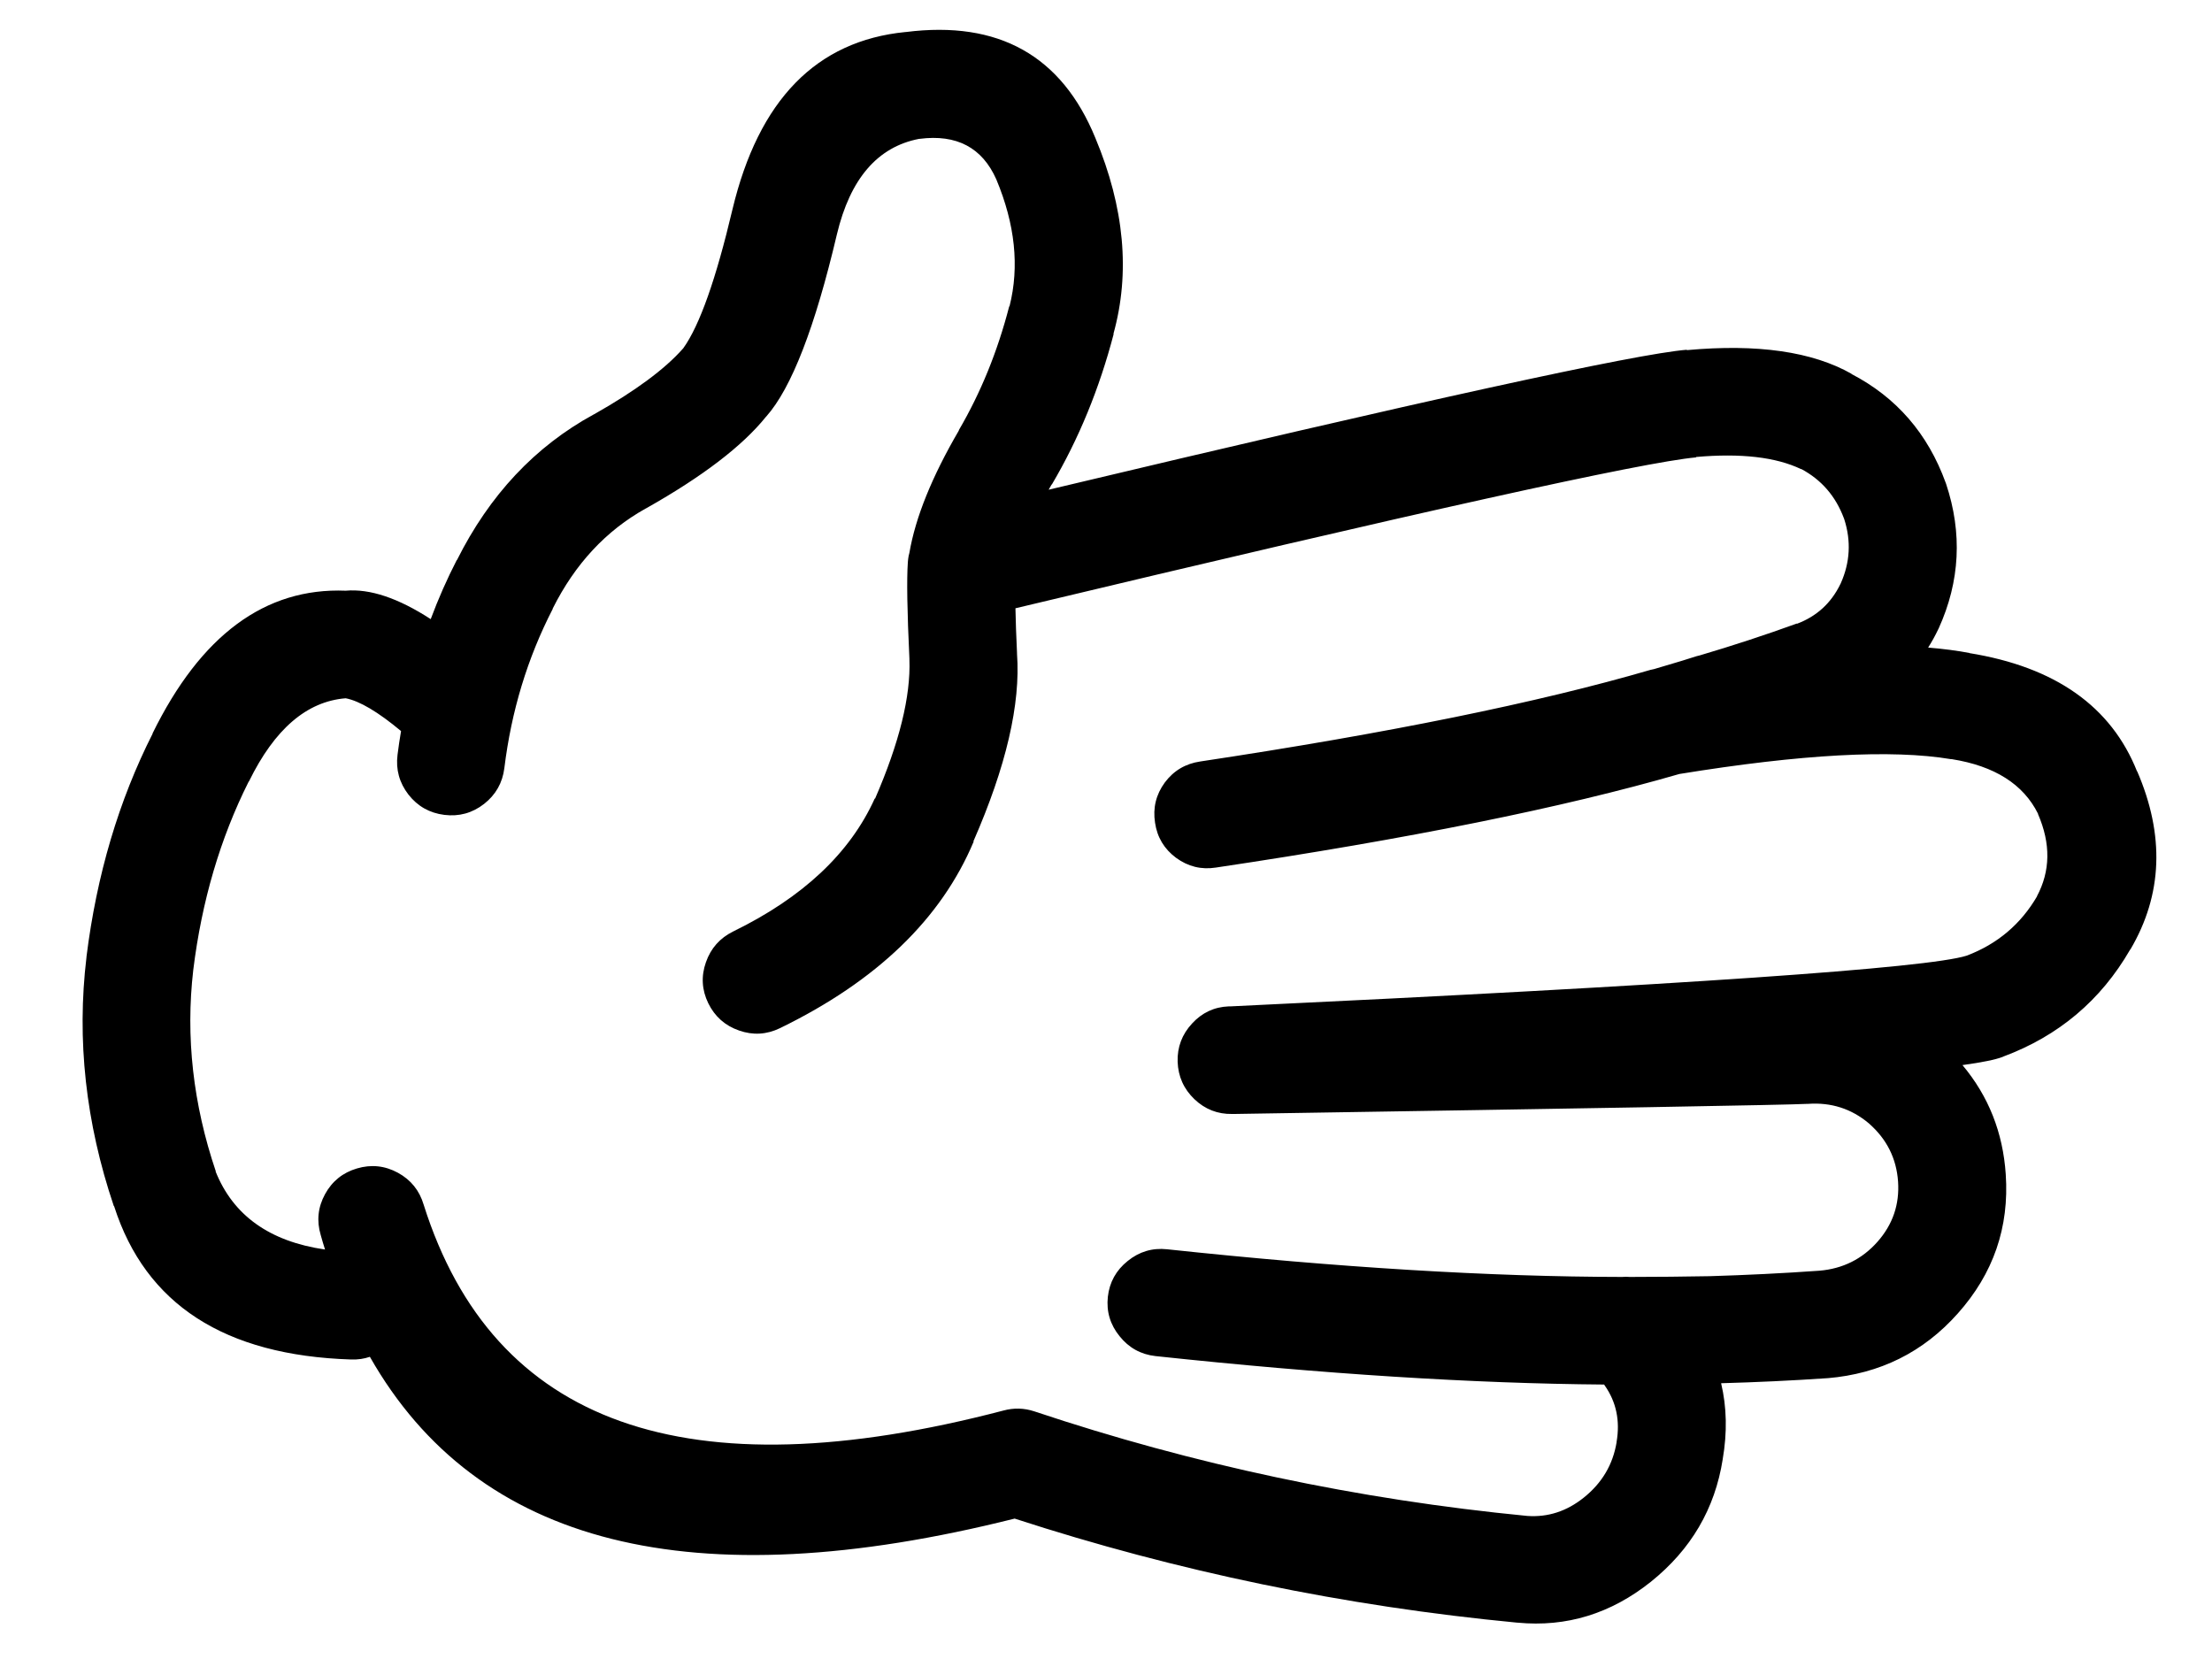 <?xml version="1.0" encoding="UTF-8" standalone="no" ?>
<!DOCTYPE svg PUBLIC "-//W3C//DTD SVG 1.1//EN" "http://www.w3.org/Graphics/SVG/1.1/DTD/svg11.dtd">
<svg xmlns="http://www.w3.org/2000/svg" xmlns:xlink="http://www.w3.org/1999/xlink" version="1.1" width="640" height="480" viewBox="0 0 640 480" xml:space="preserve">
<desc>Created with Fabric.js 3.6.6</desc>
<defs>
</defs>
<g transform="matrix(1.17 0 0 1.17 323.9 239.19)"  >
<path style="stroke: none; stroke-width: 1; stroke-dasharray: none; stroke-linecap: butt; stroke-dashoffset: 0; stroke-linejoin: miter; stroke-miterlimit: 4; fill: rgb(0,0,0); fill-rule: nonzero; opacity: 1;"  transform=" translate(-356.21, -271.01)" d="m 505.38 427.44 c 1.145 -6.656 1.008 -12.918 -0.391 -18.805 c 8.73 -0.242 17.484 -0.648 26.234 -1.246 h 0.094 c 12.949 -1.094 23.684 -6.426 32.199 -16.004 c 8.805 -9.863 12.754 -21.328 11.859 -34.422 c -0.691 -10.328 -4.262 -19.32 -10.703 -27 c 4.891 -0.672 8.199 -1.355 9.93 -2.023 l 0.191 -0.094 c 13.652 -5.09 24.098 -13.895 31.328 -26.414 l 0.098 -0.094 c 7.953 -13.551 8.492 -28.23 1.645 -44.066 v 0.105 c -6.391 -16.102 -20.242 -25.871 -41.559 -29.309 h 0.191 c -3.109 -0.598 -6.551 -1.039 -10.309 -1.355 c 0.91 -1.426 1.742 -2.941 2.5 -4.535 l 0.098 -0.191 c 5.289 -11.66 5.891 -23.582 1.836 -35.766 c -0.039 -0.074 -0.07 -0.176 -0.105 -0.285 c -4.41 -12.145 -12.188 -21.117 -23.328 -26.898 h 0.098 c -9.711 -5.519 -23.301 -7.481 -40.781 -5.879 l 0.008 -0.094 c -12.691 1.031 -65.297 12.562 -157.82 34.609 c 0.262 -0.449 0.516 -0.902 0.773 -1.352 v 0.098 c 6.672 -11.305 11.777 -23.738 15.324 -37.316 l -0.094 0.098 c 4.227 -15.152 2.738 -31.316 -4.438 -48.484 c -8.336 -20.379 -23.949 -29.125 -46.859 -26.227 h -0.094 c -22.062 2.172 -36.324 16.793 -42.801 43.867 c -4.074 17.262 -8.125 28.695 -12.152 34.32 l -0.086 0.098 c -4.461 5.066 -11.762 10.465 -21.891 16.195 c -0.062 0.023 -0.129 0.055 -0.191 0.094 c -14.492 7.902 -25.773 19.922 -33.836 36.059 v -0.098 c -2.445 4.762 -4.598 9.637 -6.465 14.652 c -8.031 -5.207 -15.039 -7.559 -21.012 -7.031 c -19.938 -0.789 -35.883 11.008 -47.816 35.379 l 0.094 -0.098 c -8.406 16.602 -13.871 35.012 -16.391 55.246 v 0.098 c -2.453 20.426 -0.199 40.93 6.746 61.508 l 0.094 0.098 c 7.777 24.254 27.316 36.891 58.613 37.887 c 1.66 0.055 3.203 -0.168 4.629 -0.664 c 26.539 46.691 79.695 60.027 159.45 40.008 c 40.184 13.078 81.609 21.66 124.28 25.734 h 0.094 c 12.078 1.156 23.07 -2.215 32.973 -10.125 c 9.918 -7.969 15.828 -18.051 17.746 -30.277 z m -170.26 -11.859 c -2.527 -0.828 -5.066 -0.883 -7.617 -0.191 c -78.383 20.52 -126.16 3.555 -143.36 -50.902 c -1.039 -3.504 -3.148 -6.137 -6.367 -7.902 c -3.231 -1.754 -6.609 -2.109 -10.117 -1.07 c -3.508 1.031 -6.148 3.148 -7.91 6.367 c -1.762 3.231 -2.109 6.602 -1.062 10.117 c 0.328 1.195 0.684 2.383 1.062 3.57 c -13.727 -1.996 -22.754 -8.449 -27.09 -19.375 l 0.098 0.098 c -5.644 -16.676 -7.512 -33.297 -5.594 -49.852 c 2.102 -17.035 6.672 -32.562 13.688 -46.547 l 0.098 -0.105 c 6.32 -12.918 14.285 -19.77 23.91 -20.539 c 3.422 0.66 7.984 3.359 13.688 8.109 c -0.344 1.953 -0.621 3.914 -0.871 5.875 c -0.453 3.641 0.449 6.906 2.699 9.832 c 2.269 2.894 5.227 4.566 8.867 5.019 c 3.641 0.453 6.926 -0.441 9.836 -2.707 c 2.887 -2.266 4.562 -5.219 5.016 -8.867 c 1.73 -14.098 5.711 -27.211 11.953 -39.336 v -0.098 c 5.519 -11.043 13.203 -19.309 23.039 -24.77 l 0.191 -0.098 c 13.863 -7.82 23.695 -15.352 29.5 -22.555 l 0.098 -0.098 c 6.223 -7.019 12.039 -22.031 17.453 -45.023 c 3.285 -13.777 10.066 -21.652 20.34 -23.621 h 0.098 c 9.18 -1.184 15.504 2.16 18.988 10.031 c 4.641 11.102 5.738 21.547 3.273 31.336 l -0.098 0.094 c -2.875 11.113 -7.019 21.297 -12.438 30.562 v 0.098 c -6.656 11.406 -10.738 21.496 -12.238 30.27 c -0.082 0.262 -0.145 0.516 -0.191 0.773 c -0.086 0.496 -0.156 1.02 -0.191 1.543 c -0.297 4.242 -0.168 12.184 0.387 23.824 v 0.188 c 0.344 9.148 -2.488 20.613 -8.48 34.414 h -0.094 c -6.098 13.496 -17.766 24.461 -35 32.871 c -3.285 1.625 -5.539 4.148 -6.746 7.617 c -1.215 3.461 -1.02 6.832 0.578 10.129 c 1.613 3.293 4.156 5.551 7.617 6.75 c 3.441 1.207 6.812 1.02 10.125 -0.586 c 23.906 -11.637 39.879 -27.023 47.91 -46.176 h -0.094 c 8.102 -18.504 11.699 -33.961 10.797 -46.375 v -0.188 c -0.199 -4.281 -0.336 -7.977 -0.391 -11.09 c 99.176 -23.719 155.29 -36.156 168.32 -37.316 v -0.098 c 11.062 -0.969 19.707 0.02 25.934 2.988 h 0.105 c 4.965 2.664 8.469 6.707 10.504 12.152 c 0.039 0.094 0.07 0.188 0.105 0.281 c 1.719 5.387 1.426 10.66 -0.871 15.812 c -0.031 0.07 -0.07 0.137 -0.098 0.199 c -2.297 4.731 -5.891 8 -10.797 9.836 l 0.098 -0.105 c -7.969 2.887 -16.012 5.523 -24.105 7.91 c -0.242 0.062 -0.496 0.129 -0.766 0.191 c -1.262 0.441 -4.773 1.5 -10.508 3.188 c -0.293 0.043 -0.586 0.113 -0.871 0.191 c -27.82 8.113 -64.934 15.668 -111.35 22.656 c -3.644 0.535 -6.57 2.266 -8.766 5.203 c -2.18 2.981 -2.981 6.289 -2.414 9.938 c 0.527 3.609 2.266 6.504 5.207 8.688 c 2.957 2.16 6.234 2.969 9.832 2.406 c 47.723 -7.117 85.934 -14.832 114.62 -23.141 c 30.148 -4.898 52.539 -6.121 67.195 -3.664 h 0.199 c 10.57 1.691 17.676 6.199 21.305 13.496 v 0.094 c 3.168 7.312 3.066 14.094 -0.293 20.352 l 0.098 -0.105 c -4.043 6.961 -9.863 11.883 -17.453 14.754 c -9.707 3.074 -70.379 7.254 -182.01 12.539 c -0.16 -0.012 -0.324 -0.012 -0.48 0 c -3.586 0.148 -6.609 1.562 -9.066 4.242 c -2.484 2.688 -3.676 5.836 -3.566 9.453 c 0.129 3.633 1.504 6.719 4.144 9.254 c 2.625 2.5 5.742 3.727 9.352 3.66 h 0.484 c 89.723 -1.414 136.96 -2.238 141.72 -2.5 h 0.188 c 5.711 -0.406 10.727 1.195 15.039 4.816 l 0.098 0.094 c 4.348 3.828 6.727 8.594 7.129 14.281 c 0.391 5.68 -1.312 10.66 -5.109 14.941 c -3.797 4.273 -8.586 6.644 -14.359 7.129 c -9.035 0.641 -18.062 1.078 -27.09 1.352 c -6.394 0.117 -12.992 0.18 -19.762 0.188 c -0.633 -0.055 -1.277 -0.055 -1.93 0 c -32.66 -0.043 -70.156 -2.32 -112.51 -6.844 c -3.633 -0.387 -6.875 0.578 -9.738 2.894 c -2.867 2.289 -4.512 5.258 -4.914 8.867 c -0.387 3.641 0.578 6.875 2.894 9.73 c 2.289 2.867 5.25 4.516 8.871 4.922 c 41.52 4.441 78.512 6.781 110.96 7.039 c 0.055 0.094 0.125 0.188 0.191 0.293 c 2.82 4.039 3.781 8.672 2.894 13.875 v 0.105 c -0.91 5.519 -3.602 10.074 -8.102 13.676 c -4.211 3.387 -8.871 4.902 -13.977 4.543 c -41.891 -4.066 -82.547 -12.691 -121.95 -25.875 z" stroke-linecap="round" />
</g>
</svg>